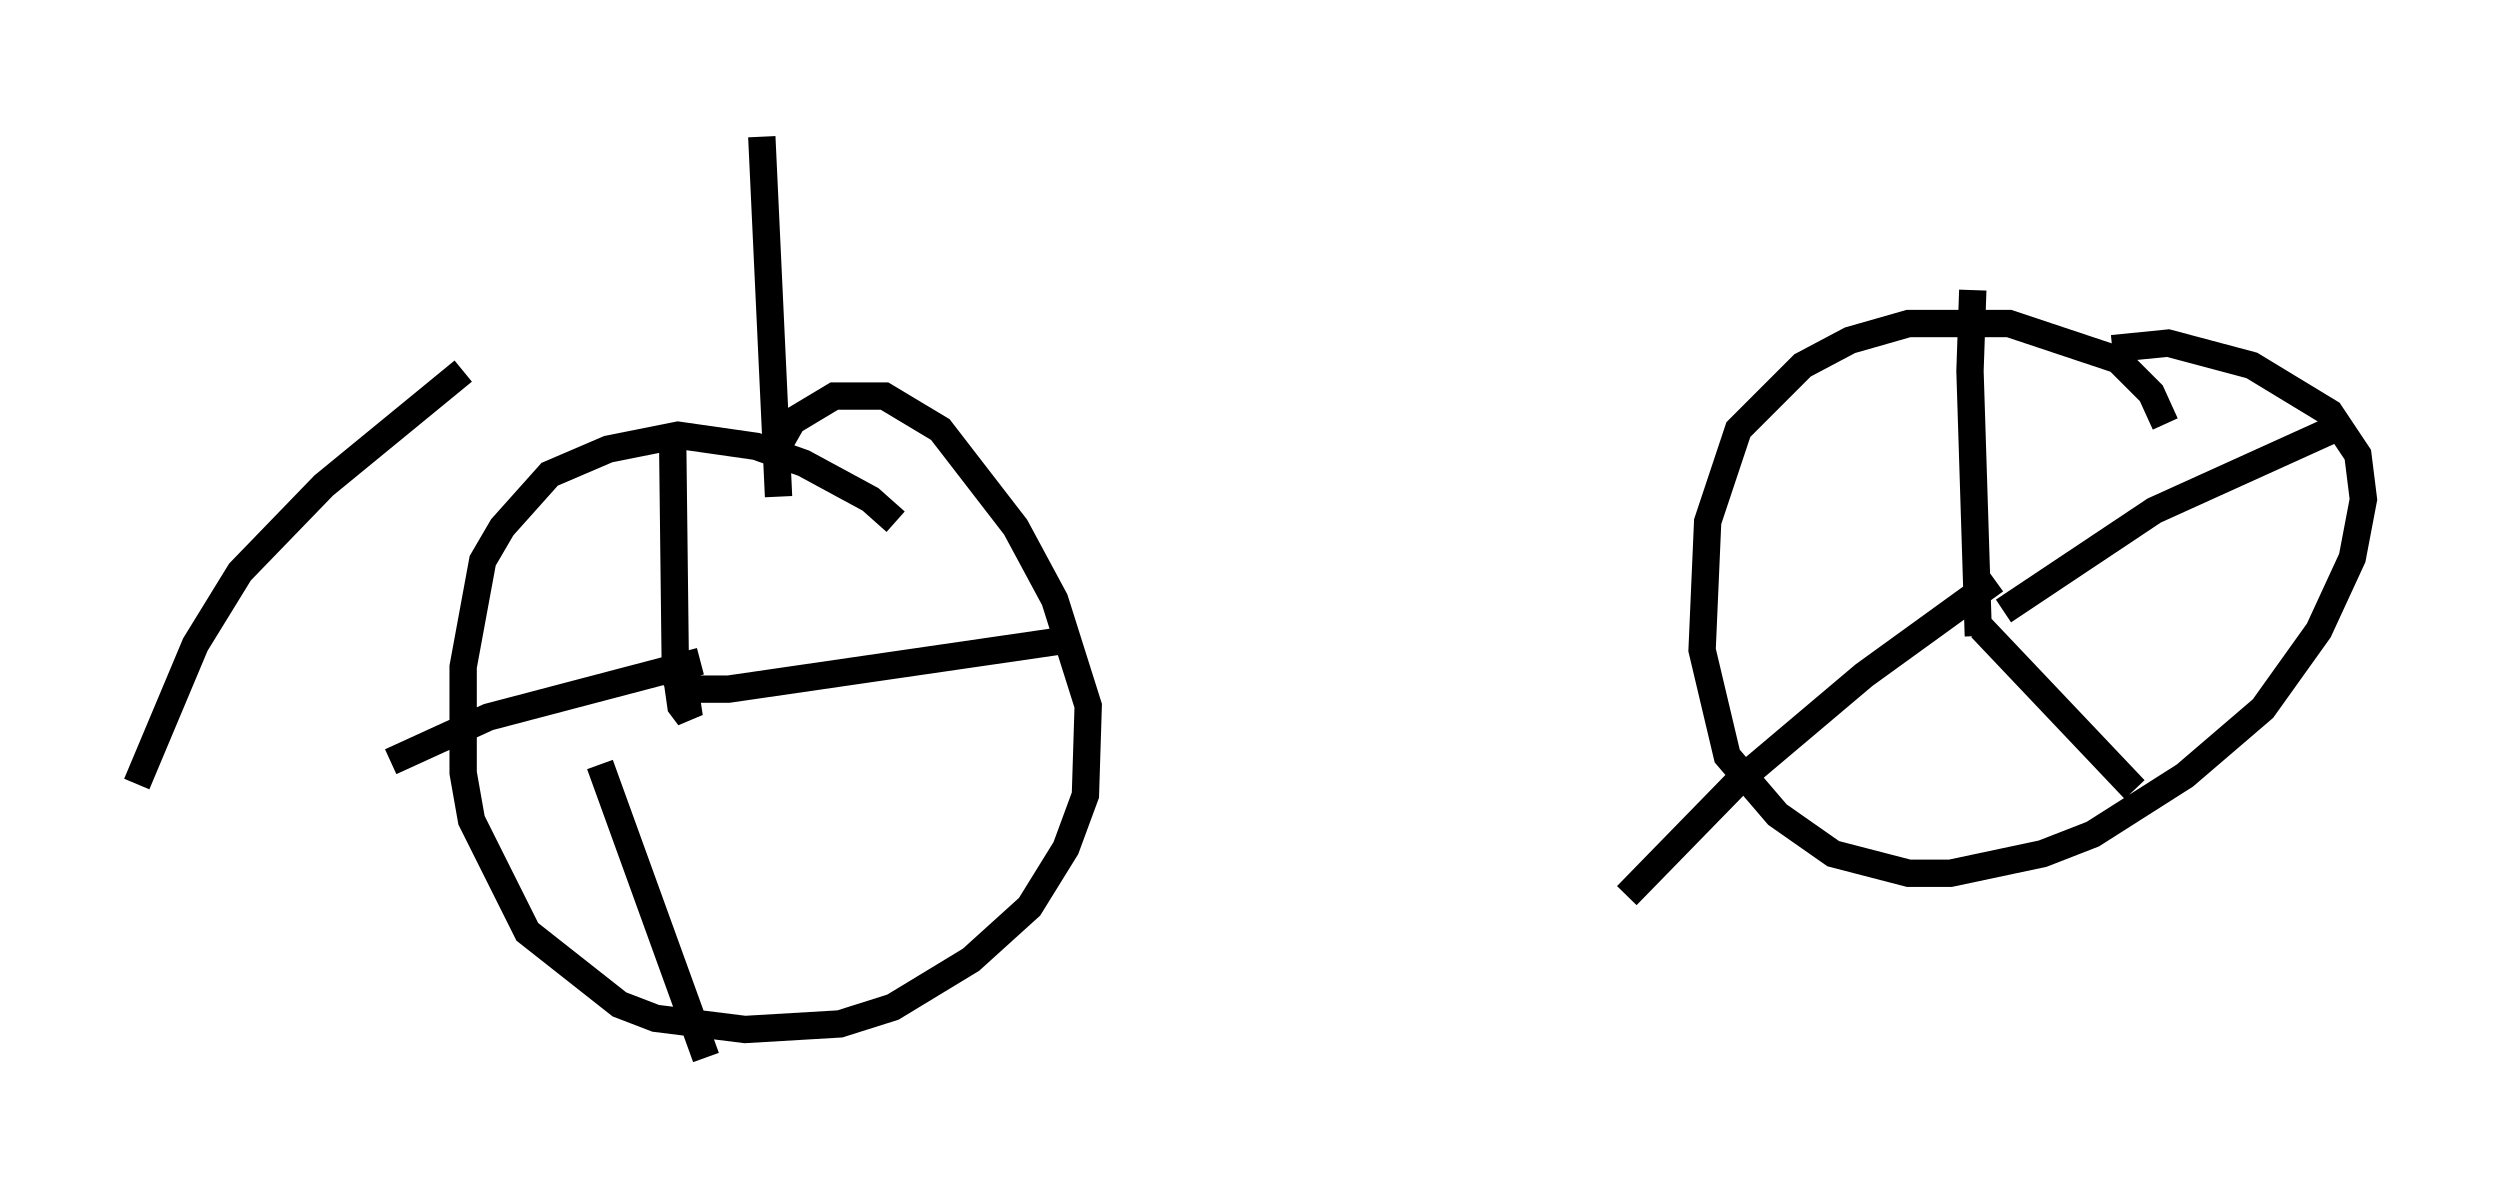 <?xml version="1.0" encoding="utf-8" ?>
<svg baseProfile="full" height="43.688" version="1.1" width="91.463" xmlns="http://www.w3.org/2000/svg" xmlns:ev="http://www.w3.org/2001/xml-events" xmlns:xlink="http://www.w3.org/1999/xlink"><defs /><rect fill="white" height="43.688" width="91.463" x="0" y="0" /><path d="M33.277, 20.006 m-0.51, -0.919 l-0.919, -0.817 -2.45, -1.327 l-1.735, -0.613 -2.858, -0.408 l-2.552, 0.51 -2.144, 0.919 l-1.735, 1.94 -0.715, 1.225 l-0.715, 3.879 0.0, 3.879 l0.306, 1.735 2.042, 4.083 l3.369, 2.654 1.327, 0.51 l3.267, 0.408 3.471, -0.204 l1.94, -0.613 2.858, -1.735 l2.144, -1.94 1.327, -2.144 l0.715, -1.94 0.102, -3.267 l-1.225, -3.879 -1.429, -2.654 l-2.756, -3.573 -2.042, -1.225 l-1.838, 0.0 -1.531, 0.919 l-0.817, 1.429 m51.042, -1.327 l-0.51, -1.123 -1.225, -1.225 l-3.981, -1.327 -3.675, 0.0 l-2.144, 0.613 -1.735, 0.919 l-2.348, 2.348 -1.123, 3.369 l-0.204, 4.696 0.919, 3.879 l1.838, 2.144 2.042, 1.429 l2.756, 0.715 1.531, 0.0 l3.369, -0.715 1.838, -0.715 l3.369, -2.144 2.858, -2.45 l2.042, -2.858 1.225, -2.654 l0.408, -2.144 -0.204, -1.633 l-1.021, -1.531 -2.858, -1.735 l-3.063, -0.817 -2.042, 0.204 m-4.9, 10.515 l-0.306, -9.698 0.102, -2.96 m1.123, 11.74 l5.513, -3.675 6.533, -2.96 m-12.352, 5.513 l-4.798, 3.471 -4.594, 3.879 l-4.083, 4.185 m12.965, -9.8 l5.615, 5.921 m-53.084, -3.981 l0.204, 1.327 -0.306, -0.408 l-0.204, -1.429 -0.102, -8.677 m0.102, 9.086 l0.204, 0.408 1.735, 0.0 l12.658, -1.838 m-17.354, 4.594 l3.879, 10.719 m-0.204, -14.496 l-7.758, 2.042 -3.573, 1.633 m-9.29, 0.817 l2.144, -5.104 1.633, -2.654 l3.063, -3.165 5.104, -4.185 m11.536, 4.594 l-0.613, -13.169 " fill="none" stroke="black" stroke-width="1" /></svg>